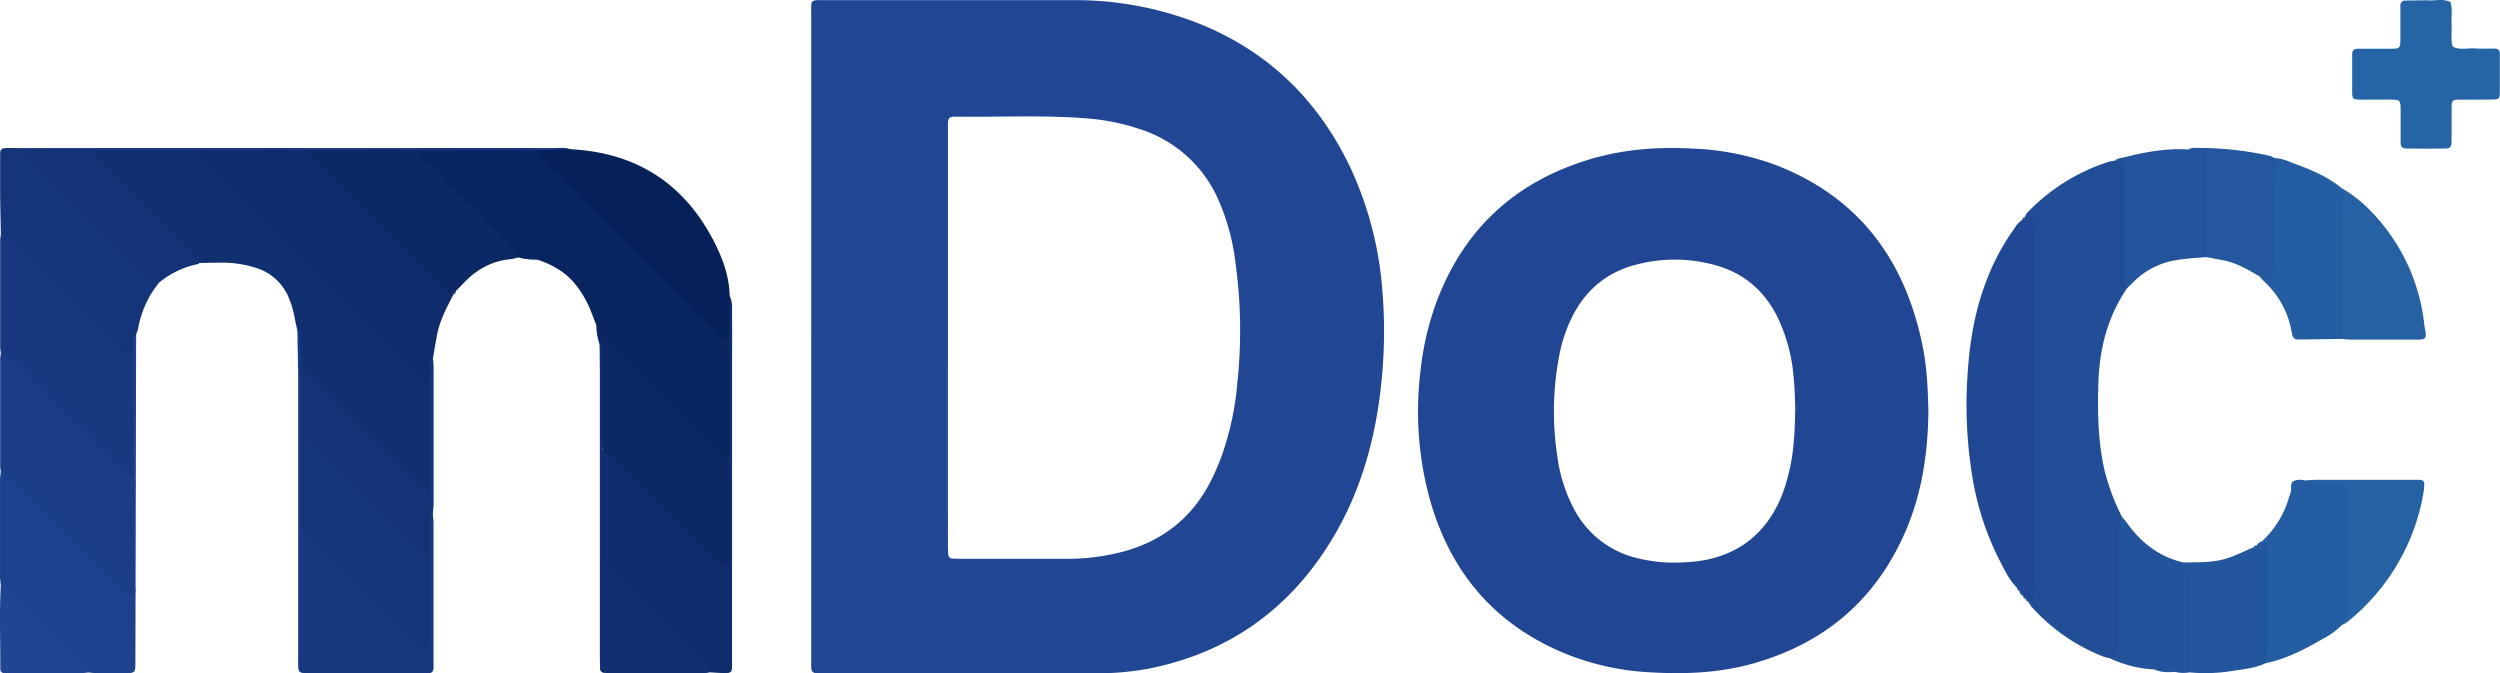 <svg id="레이어_1" data-name="레이어 1" xmlns="http://www.w3.org/2000/svg" viewBox="0 0 849.49 228.79"><defs><style>.cls-1{fill:#224e98;}.cls-2{fill:#092560;}.cls-3{fill:#113072;}.cls-4{fill:#0f2d6c;}.cls-5{fill:#214895;}.cls-6{fill:#183980;}.cls-7{fill:#1b3d85;}.cls-8{fill:#15357a;}.cls-9{fill:#1d418c;}.cls-10{fill:#0c2965;}.cls-11{fill:#062059;}.cls-12{fill:#0c2966;}.cls-13{fill:#2565a5;}.cls-14{fill:#245da1;}.cls-15{fill:#23549c;}.cls-16{fill:#23579d;}.cls-17{fill:#2561a3;}.cls-18{fill:#23539b;}.cls-19{fill:#133376;}.cls-20{fill:#23589e;}.cls-21{fill:#2562a3;}.cls-22{fill:#204592;}.cls-23{fill:#214694;}</style></defs><path class="cls-1" d="M1213.2,489.4c.39-1.3,1.46-2.07,2.35-2.95A65.62,65.62,0,0,1,1242,470.62a10.51,10.51,0,0,1,1.88-.26c3.9-1.27,4.4,1.45,4.52,4.11.32,6.85.23,13.71.09,20.56-.12,6.19.74,12.42-.55,18.58-6.63,9.66-9.4,20.49-9.79,32.06-.32,9.92-.16,19.79,2,29.56a74,74,0,0,0,6,16.11c1.26,5.19.43,10.45.5,15.67.13,8.76.26,17.53-.1,26.29-.11,2.69.47,6.58-4.42,6.12a15.61,15.61,0,0,1-2.29-.55,64.18,64.18,0,0,1-24.45-17,12.08,12.08,0,0,1-1-1.57c.66-3,.46-6,.46-9.06q0-56.51,0-113C1214.7,495.19,1215.14,492.08,1213.2,489.4Z" transform="translate(-525.12 -415.75)"/><path class="cls-2" d="M727.73,526.18c-.57-1.46-1.15-2.91-1.7-4.37a35.05,35.05,0,0,0-5.39-9.43c-3.39-4.24-7.89-6.72-12.92-8.41-2-1-4.17.11-6.14-.77l-.22.21-.27-.15c-8.49-8.13-16.64-16.6-25-24.88a89.67,89.67,0,0,1-8-8.23c-1.07-1.36-2.85-3.44.89-4h36.83c1.77-.18,2.89.83,4,2q30.21,31.21,61.41,61.44c1.19,1.16,2.31,2.21,2.14,4q0,18,0,35.88c0,2.61-1.45,2.47-3.14,1.6a17.32,17.32,0,0,1-3.95-3.45c-11.94-11.75-23.46-23.93-35.74-35.33C728.66,530.55,728.71,528.22,727.73,526.18Z" transform="translate(-525.12 -415.75)"/><path class="cls-3" d="M626.17,528.05c-.3-1.39-.66-2.77-.9-4.17a31.48,31.48,0,0,0-1.81-6.39,17.54,17.54,0,0,0-11.81-10.85A37.42,37.42,0,0,0,600.88,505c-2.69,0-5.39.07-8.08.11-3.26-.46-3.84-3.76-5.77-5.62-9-8.68-17.8-17.63-26.66-26.5a15.79,15.79,0,0,1-3.11-3.57c-.79-1.51-1.44-3.12,1.32-3.28h31.29c1.66-.22,2.59.87,3.62,1.91q37.86,38.4,76.25,76.28c1,1,2.2,1.9,2,3.59v32.18c.09,2.11-1,2.48-2.73,1.79a11,11,0,0,1-3.34-2.65C653,566.92,641,554,628,542a3.54,3.54,0,0,1-1.28-2.48C626.36,535.72,627.31,531.83,626.17,528.05Z" transform="translate(-525.12 -415.75)"/><path class="cls-4" d="M671.27,546.28a3.27,3.27,0,0,1-2.19-.82c-.91-.89-1.83-1.77-2.73-2.67q-35.7-35.7-71.39-71.42c-1.31-1.31-3.14-2.31-3.3-4.5,1.34-1.31,3-.65,4.52-.66,10.63-.07,21.25,0,31.86,0,1.6-.21,2.63.66,3.69,1.74q23.09,23.64,46.73,46.73a2.81,2.81,0,0,1,.69,1.24c-2.2,4.32-4.56,8.58-5.48,13.43-.53,2.77-1,5.55-1.44,8.33C670.93,540.41,672.52,543.5,671.27,546.28Z" transform="translate(-525.12 -415.75)"/><path class="cls-5" d="M1213.2,489.4c.47-.09.93-.2,1.41-.26.67-.1,1.34,0,1.46.8a18.16,18.16,0,0,1,.18,2.86V616.07c0,.8,0,1.6-.08,2.4-.09,1.17-1,1.54-1.93,1.79h0a3,3,0,0,0-.92-1.06h0a12.94,12.94,0,0,1-.84-1l-.07-.1c-.62-.4-.38-1.43-1.22-1.69l.1.1c-.09-.55-.51-.83-.89-1.15C1208,613,1206.53,610,1205,607a96.76,96.76,0,0,1-9.93-30.83,149.26,149.26,0,0,1-1.64-28.17c.48-12.33,2-24.48,6.4-36.14a76.21,76.21,0,0,1,9.83-18.55,8.34,8.34,0,0,1,2.55-2.8c.51-.21,1-.47,1-1.1Z" transform="translate(-525.12 -415.75)"/><path class="cls-6" d="M525.41,535.72a15.07,15.07,0,0,1-.23-1.88q0-18.27,0-36.54a14.71,14.71,0,0,1,.24-1.87c2.84-1.48,4.06,1,5.49,2.45,10.08,9.93,20.06,20,30.07,30a60.39,60.39,0,0,0,7,6.44c1.72,1.26,3.14,2.73,3,5.11q0,18.41,0,36.77c.13,2-.85,2.61-2.65,1.93a9.26,9.26,0,0,1-3-2.32c-13-12.79-25.63-25.91-38.78-38.54C526.08,536.82,525.84,536.2,525.41,535.72Z" transform="translate(-525.12 -415.75)"/><path class="cls-7" d="M525.41,535.72a15.28,15.28,0,0,1,5.35,3.87q17.67,17.73,35.4,35.39c1.2,1.2,2.14,2.85,4.16,2.92,1.34,1.87.62,4,.64,6,.08,10.23.06,20.46,0,30.69,0,1.33.76,3.13-.87,3.91s-3-.58-4.15-1.66c-7.8-7.57-15.46-15.29-23.09-23-5.84-5.91-12-11.48-17.44-17.77a15.07,15.07,0,0,1-.23-1.88q0-18.27,0-36.55A15,15,0,0,1,525.41,535.72Z" transform="translate(-525.12 -415.75)"/><path class="cls-8" d="M570.31,537.61c-5.39-3.73-9.78-8.54-14.37-13.13q-13.17-13.12-26.3-26.27c-1.21-1.2-2.2-2.8-4.23-2.78-.08-4.63-.2-9.25-.24-13.88q0-6.71,0-13.42c0-1.59.46-2,2-2.07,1.12-.05,2.24,0,3.35,0q91.31,0,182.61,0c2.06,0,4.16-.32,6.15.51-3.72,2.64-7.56,1.88-11.42.39-3.8-.06-7.6-.17-11.4-.17-9.66,0-19.33.11-29,.16a7.77,7.77,0,0,1-5,1.29q-13.75.09-27.5,0a7.83,7.83,0,0,1-4.95-1.29c-3.48-.07-7-.19-10.43-.18-9.33,0-18.65.11-28,.18-3.47-.07-6.93-.2-10.4-.19-8,0-16.09.1-24.13.16-3.8,1.93-7.86.65-11.79,1-2.68.23-5.41-.32-9,.55,14.25,15,29,28.79,42.87,43.39A34.11,34.11,0,0,0,572,527.67a6.46,6.46,0,0,1-.51,1.34,2.94,2.94,0,0,0-.46,2.1C570.63,533.26,571.81,535.58,570.31,537.61Z" transform="translate(-525.12 -415.75)"/><path class="cls-4" d="M772.9,571.2q0-19.69,0-39.37c-2-5.18-2.53-10.35.18-15.47,1.06,2.09.77,4.37.79,6.58.07,6.07,0,12.14,0,18.21l0,97.31c0,1.28,0,2.55,0,3.83-.06,1.81-.39,2.16-2.32,2.17-1.75,0-3.49-.16-5.24-.25-12.15-11.31-23.45-23.49-35.44-35a5.37,5.37,0,0,1-1.51-4.34c.12-12.13-.18-24.26.16-36.38,2.84-1.12,4,1.36,5.45,2.77,10.13,10,20.14,20.07,30.2,30.12a29.29,29.29,0,0,0,2.39,2.34c1.06.85,1.91,2.67,3.5,1.88,1.24-.62.68-2.32.68-3.54,0-8.31,0-16.62,0-24.92C771.74,575.12,771.43,573,772.9,571.2Z" transform="translate(-525.12 -415.75)"/><path class="cls-9" d="M570.31,537.61c.07-2.55.15-5.1.22-7.65a.54.54,0,0,1,.85,0q-.12,54.81-.25,109.61c0,5.12.25,5-5,4.91-3.66-.06-7.34.3-11-.26-10-9.87-20-19.75-29.77-29.82-.08-.94-.23-1.88-.23-2.82q0-16.38,0-32.74c0-.94.15-1.88.24-2.82a15.47,15.47,0,0,1,5.37,3.88q17.22,17.29,34.5,34.52c1,1,2,2,3.12,3a1.51,1.51,0,0,0,1.26.31,1.55,1.55,0,0,0,.75-1.06,8.59,8.59,0,0,0,.1-1.9q0-17.47,0-34.93c0-.64-.11-1.27-.17-1.91.06-7.74.15-15.48.16-23.23C570.48,549,570.37,543.3,570.31,537.61Z" transform="translate(-525.12 -415.75)"/><path class="cls-10" d="M772.9,571.2q0,17,.05,34a12.42,12.42,0,0,1-.23,2.36.87.87,0,0,1-1.1.64,5.81,5.81,0,0,1-2.94-1.51c-.93-.88-1.83-1.78-2.73-2.69q-16.1-16.1-32.19-32.17c-1.24-1.24-2.6-2.35-3.9-3.52-1.16-6.28-.22-12.61-.52-18.91-.27-5.52.54-11.07-.48-16.56a22.93,22.93,0,0,1-1.13-6.67,2.48,2.48,0,0,1,.4.26c1.2,1,.33,2.87,1.65,3.82a28.35,28.35,0,0,1,3,2.28c2.53,2.43,5,4.94,7.45,7.42q14.21,14.2,28.42,28.38C769.89,569.55,770.86,571.19,772.9,571.2Z" transform="translate(-525.12 -415.75)"/><path class="cls-11" d="M773.07,516.36l-.18,15.47a14.85,14.85,0,0,1-5-3.57Q739.71,500,711.48,471.85a15,15,0,0,1-3.62-5l11.42-.38c22.48,1.24,38.78,12,48.83,32.08C770.89,504.14,772.94,510,773.07,516.36Z" transform="translate(-525.12 -415.75)"/><path class="cls-12" d="M630.07,466.87c8.68-.06,17.36-.14,26-.17,3.79,0,7.58.11,11.36.17.09,2,1.76,3,3,4.18q13.35,13.44,26.79,26.8a15.89,15.89,0,0,1,3.86,5.41,16.76,16.76,0,0,1-2.28.54c-6.49.55-11.75,3.51-16.16,8.17-.86.91-1.75,1.8-2.63,2.7-.42.29-.9.54-.87,1.17v0c-1.69-.29-2.79-1.45-3.92-2.59L632,470C631.08,469.14,630,468.33,630.07,466.87Z" transform="translate(-525.12 -415.75)"/><path class="cls-13" d="M1349.9,415.83c2.24.37,5.15-.73,7.88.6.77,2.66.21,5.38.39,8.06.15,2.37-.38,4.77.36,7.1,2.4,1.29,5,.45,7.47.61,2.23.15,4.48.05,6.71.06a1.61,1.61,0,0,1,1.84,1.71c0,1.44,0,2.88,0,4.32,0,2.88,0,5.75,0,8.63,0,2.44-.23,2.62-2.83,2.66-3.84.05-7.68,0-11.52.05-1.53,0-2,.49-2,2-.06,4,0,8-.06,12,0,2.21-.33,2.55-2.49,2.58-4.16.07-8.31.06-12.47,0-1.89,0-2.3-.43-2.34-2.21,0-3,0-6.08,0-9.12,0-.8,0-1.6,0-2.4-.09-2.52-.34-2.83-2.71-2.87-2.88-.06-5.76,0-8.64,0-.8,0-1.6,0-2.39,0-2.53-.08-2.69-.2-2.72-2.79,0-4.16,0-8.32,0-12.47,0-1.53.53-2,2-2.05,3.68,0,7.36,0,11,0,3.3,0,3.34-.09,3.38-3.58,0-3.68,0-7.36,0-11a1.59,1.59,0,0,1,1.76-1.78Z" transform="translate(-525.12 -415.75)"/><path class="cls-14" d="M1304.52,579.18a6.21,6.21,0,0,1,3.88-.18c3.47.82,7,.56,10.48.3,4.2-.32,5.36,1.68,5.38,5.3,0,3.84,0,7.67,0,11.51,0,8,0,16,0,24,0,3.25-.82,6-3.37,8a24.89,24.89,0,0,1-6.49,4.72c-6.15,3.6-12.46,6.85-19.53,8.3-1.34-1.51-.71-3.29-.69-5,.12-12.17.66-24.34-.41-36.5a32.15,32.15,0,0,0,8.51-12.9c.44-1.35.87-2.7,1.3-4C1304.58,581.7,1303.51,580.18,1304.52,579.18Z" transform="translate(-525.12 -415.75)"/><path class="cls-6" d="M626.17,528.05c1,.77,1,1.91,1,3q.06,4.76.14,9.49c2.31,4.47,1.07,9.29,1.32,14,.14,2.67.06,5.36,0,8-.35,9.4-.07,18.82-.15,28.23a7.3,7.3,0,0,0,2.12,5.63c12.54,12.28,24.8,24.85,37.34,37.14a11.55,11.55,0,0,0,2.14,2c-.23-10.23,0-20.73-.13-31.22.17-4.5-.83-9,.8-13.45a1,1,0,0,1,1.46-.42c.08,1.11.22,2.22.22,3.33q0,23.24,0,46.47c0,.8,0,1.6,0,2.4,0,1.1-.44,1.83-1.66,1.85-.8,0-1.59,0-2.39,0H630.49c-.47,0-1,0-1.43,0-2.22-.1-2.55-.4-2.62-2.44-.05-1.28,0-2.56,0-3.83q0-47.43,0-94.85C626.37,538.25,626.24,533.15,626.17,528.05Z" transform="translate(-525.12 -415.75)"/><path class="cls-14" d="M1320.82,530.92l-14.82.2a1.9,1.9,0,0,1-2-1.68c-.23-.93-.35-1.88-.59-2.81a29.9,29.9,0,0,0-8.44-14.75c-.69-.64-1.3-1.37-2-2.07,2.76-.77,3.45-2.68,3.41-5.38q-.15-13.08,0-26.17c0-3-.23-6.05,1.4-8.8,2.61,0,4.92,1.1,7.27,2,5.63,2.08,11.15,4.41,15.85,8.3a6.19,6.19,0,0,1,1.6,4.79c-.41,13-.08,26.08-.21,39.12C1322.33,526.15,1322.69,528.78,1320.82,530.92Z" transform="translate(-525.12 -415.75)"/><path class="cls-15" d="M1247.9,513.61c-1.1-1.73-1-3.66-1-5.58q0-15.58,0-31.16c0-1.12,0-2.24,0-3.36-.08-2.48-.09-2.48-3.1-3.15.81-.9,2-.87,3-1.13,7.16-1.8,14.39-3.16,21.84-2.7,6.86-.82,7.54-.31,7.62,6.39.09,8,.05,15.91,0,23.87,0,2.22.08,4.49-1.56,6.32-3.3.31-6.62.45-9.88,1a26.12,26.12,0,0,0-14.58,7.3C1249.54,512.16,1248.7,512.87,1247.9,513.61Z" transform="translate(-525.12 -415.75)"/><path class="cls-16" d="M1293.82,599.66a4.45,4.45,0,0,1,2.08,4c0,10.63,0,21.27-.06,31.9a34.91,34.91,0,0,1-.92,5.58c-3.53,1.65-7.37,2-11.14,2.57a56.19,56.19,0,0,1-14.77.5c-1.47-1.71-1.45-3.8-1.47-5.88-.11-10.48.24-21-.38-31.44,4.4-.14,8.79.09,13.16-1,3.73-.9,7-2.74,10.52-4.13A2.42,2.42,0,0,0,1292,601l.07,0c.46-.57,1.52-.27,1.72-1.21Z" transform="translate(-525.12 -415.75)"/><path class="cls-17" d="M1320.82,530.92q0-20.68,0-41.38c0-2.35-.25-4.72.53-7.06.26-.79-.26-1.83-.42-2.75,7,4.11,12.41,9.95,17,16.58a65.19,65.19,0,0,1,10.85,28.83c.07.48.09,1,.18,1.43.91,4.67.66,4.58-3.72,4.58-7.18,0-14.36,0-21.54,0C1322.73,531.14,1321.78,531,1320.82,530.92Z" transform="translate(-525.12 -415.75)"/><path class="cls-18" d="M1267.16,606.9c1.6,1.1,1.91,2.65,1.9,4.52-.08,10.94,0,21.87,0,32.8a11.27,11.27,0,0,1-4.8-.16c-2.2-1.06-4.67.23-6.87-.81a39.84,39.84,0,0,1-15.34-3.83c2-.2,2.62-1.7,2.91-3.29a21.11,21.11,0,0,0,.12-3.82c0-11.15,0-22.31,0-33.46a22.91,22.91,0,0,1,1-7.51,23.1,23.1,0,0,1,1.52,1.76C1252.48,600,1258.71,605,1267.16,606.9Z" transform="translate(-525.12 -415.75)"/><path class="cls-19" d="M579.21,511.76A3.45,3.45,0,0,1,577,511c-.92-.89-1.84-1.78-2.75-2.68l-36.63-36.63c-.34-.34-.71-.66-1-1-.8-.95-2.48-1.71-2-3,.61-1.72,2.51-.91,3.83-.92,6.23,0,12.46.08,18.7.15,0,1.84,1.5,2.74,2.6,3.85q12.85,12.92,25.76,25.79a38.94,38.94,0,0,0,4.11,4c1.66,1.22,1.62,3.46,3.2,4.64-.13.09-.25.24-.39.27A30.17,30.17,0,0,0,579.21,511.76Z" transform="translate(-525.12 -415.75)"/><path class="cls-20" d="M1274.77,503.11q0-15.54,0-31.09c0-.8,0-1.6,0-2.39-.11-2.51-.37-2.8-2.72-3-1.11-.08-2.22-.1-3.34-.14a4.86,4.86,0,0,1,2.78-.48,111.61,111.61,0,0,1,25.11,2.74,5.55,5.55,0,0,1,1.24.67c.27.89,1,1.74.52,2.72-.82,1.83-.54,3.75-.54,5.64,0,9.69,0,19.38,0,29.07a31.68,31.68,0,0,1-.25,3.77.81.81,0,0,1-1.08.62c-1.21-.33-2-1.6-3.43-1.47-3.75-2.23-7.51-4.47-11.84-5.44C1279.07,503.89,1276.91,503.53,1274.77,503.11Z" transform="translate(-525.12 -415.75)"/><path class="cls-21" d="M1320.94,628.13a13.18,13.18,0,0,0,1.86-7.64c-.11-11.59,0-23.18,0-34.77,0-1.27,0-2.54-.07-3.81s-.66-1.95-2.14-2c-3-.08-6,0-9-.06-1.1,0-2.25.12-3.09-.86,1.27-.07,2.54-.2,3.81-.2,10.66,0,21.33,0,32,0,1,0,1.91,0,2.86,0,1.35.07,1.76.48,1.7,1.69a22.73,22.73,0,0,1-.28,2.85,71.66,71.66,0,0,1-25.92,43.81A11.91,11.91,0,0,1,1320.94,628.13Z" transform="translate(-525.12 -415.75)"/><path class="cls-3" d="M728.86,532.85c1.32,1.1.93,2.62.94,4,0,8.11,0,16.21,0,24.32,0,2.38,0,4.77,0,7.15,0,11.8,0,23.59-.08,35.39A5.5,5.5,0,0,0,732,608.6a96.34,96.34,0,0,1,7.53,7.33q12,12,24,24c1.21,1.22,2.8,2.23,2.78,4.26a7.78,7.78,0,0,1-1.4.25q-16.51,0-33,0a13.86,13.86,0,0,1-1.44-.05,1.46,1.46,0,0,1-1.47-1.53c0-1.43-.05-2.87-.05-4.3l0-96.67Z" transform="translate(-525.12 -415.75)"/><path class="cls-22" d="M525.41,614.4c1.82,0,2.78,1.33,3.89,2.43L548.43,636c1.79,1.79,3.56,3.59,5.37,5.37a3.94,3.94,0,0,1,1.38,2.9c-1.1.1-2.21.27-3.32.27q-12.23,0-24.45,0c-1.72,0-2.2-.39-2.19-1.8C525.27,633.24,524.86,623.81,525.41,614.4Z" transform="translate(-525.12 -415.75)"/><path class="cls-8" d="M672.19,590.41h-.91c-2.07-2.87-1.89-5.75,0-8.64V546.28q0-3.06,0-6.11a2.84,2.84,0,0,1,1-2.53c.06,1,.18,1.9.19,2.84q0,23.31,0,46.62C672.4,588.21,672.27,589.31,672.19,590.41Z" transform="translate(-525.12 -415.75)"/><path class="cls-16" d="M1257.34,643.25l4.76-.06a2.58,2.58,0,0,1,2.11.87C1261.87,644.19,1259.54,644.31,1257.34,643.25Z" transform="translate(-525.12 -415.75)"/><path class="cls-12" d="M701.58,503.2c1.37,0,2.74-.08,4.11-.1a2.51,2.51,0,0,1,2,.87A17.49,17.49,0,0,1,701.58,503.2Z" transform="translate(-525.12 -415.75)"/><path class="cls-21" d="M1304.52,579.18c-.09,1.23.38,2.6-.89,3.54C1303.69,581.48,1303.15,580.09,1304.52,579.18Z" transform="translate(-525.12 -415.75)"/><path class="cls-14" d="M1293.81,599.74c-.17,1-.88,1.18-1.72,1.21A2.12,2.12,0,0,1,1293.81,599.74Z" transform="translate(-525.12 -415.75)"/><path class="cls-1" d="M1211.23,616.43c.91.2,1.15.89,1.22,1.69A2,2,0,0,1,1211.23,616.43Z" transform="translate(-525.12 -415.75)"/><path class="cls-6" d="M571.38,530h-.85c.31-.32.62-.63.92-1Z" transform="translate(-525.12 -415.75)"/><path class="cls-4" d="M679.15,515.84a1.2,1.2,0,0,1,.87-1.18A1.2,1.2,0,0,1,679.15,515.84Z" transform="translate(-525.12 -415.75)"/><path class="cls-14" d="M1292,601a1.38,1.38,0,0,1-1.18.81A1.23,1.23,0,0,1,1292,601Z" transform="translate(-525.12 -415.75)"/><path class="cls-1" d="M1213.22,489.43a1.23,1.23,0,0,1-1,1.1A1.3,1.3,0,0,1,1213.22,489.43Z" transform="translate(-525.12 -415.75)"/><path class="cls-1" d="M1210.44,615.38a1.33,1.33,0,0,1,.89,1.15A1.17,1.17,0,0,1,1210.44,615.38Z" transform="translate(-525.12 -415.75)"/><path class="cls-1" d="M1212.52,618.22l.84,1A1,1,0,0,1,1212.52,618.22Z" transform="translate(-525.12 -415.75)"/><path class="cls-1" d="M1213.36,619.21l.92,1A1.09,1.09,0,0,1,1213.36,619.21Z" transform="translate(-525.12 -415.75)"/><path class="cls-23" d="M800.77,530.1q0-54.45,0-108.89c0-6-.64-5.41,5.33-5.41h83.47a114.93,114.93,0,0,1,40.85,7.15c24.54,9.24,42.2,26,53.45,49.55A119.72,119.72,0,0,1,994.8,514a167.61,167.61,0,0,1-.23,31.12c-2,20.16-7.38,39.26-18.41,56.42-14.27,22.23-34.41,36.09-60.35,41.34a95.4,95.4,0,0,1-19.08,1.65H805.59c-5.28,0-4.82.28-4.82-5Q800.76,584.78,800.77,530.1ZM847.22,600c0,1.43,0,2.87.15,4.3a1.31,1.31,0,0,0,1.24,1.22c.8.08,1.6.1,2.39.1,12.46,0,24.92,0,37.38,0a73.09,73.09,0,0,0,16.15-1.88c14.54-3.34,25.48-11.41,32.19-24.88,1.21-2.43,2.28-4.93,3.25-7.46a98.43,98.43,0,0,0,5.56-25.18,169.05,169.05,0,0,0-.78-42.52,73.63,73.63,0,0,0-5.69-20.2,43.43,43.43,0,0,0-26.21-23.74A74.29,74.29,0,0,0,894.61,456c-14.83-1.22-29.7-.41-44.54-.61-2.51,0-2.76.31-2.85,2.73,0,1.28,0,2.56,0,3.84v68.53Q847.21,565.27,847.22,600Z" transform="translate(-525.12 -415.75)"/><path class="cls-23" d="M1180.39,555.19c-.15,14.35-2.16,28.32-8,41.6-10.11,23-27.46,37.61-51.52,44.4-11.52,3.25-23.31,3.72-35.18,3a88.27,88.27,0,0,1-28.42-6.24c-24-9.76-39.17-27.48-46.21-52.22a112.75,112.75,0,0,1-3.34-43.23,97.88,97.88,0,0,1,5.88-25.11c9.56-24.7,27.33-40.42,52.59-47.76,11-3.18,22.28-4,33.71-3.41a91.23,91.23,0,0,1,28.56,5.59c25.65,9.88,41.41,28.55,48.4,54.87C1179.64,537.11,1180.06,543.87,1180.39,555.19Zm-45.82-11.53a57.52,57.52,0,0,0-5.7-20.65c-4.48-8.67-11.33-14.51-20.8-17.13a51.38,51.38,0,0,0-27-.21c-10.06,2.59-17.25,8.7-21.84,17.94a51,51,0,0,0-4.23,12.68,100.36,100.36,0,0,0-.73,34.31,53,53,0,0,0,5.73,18.17A32.8,32.8,0,0,0,1079.88,605a52.77,52.77,0,0,0,17.54,1.82c17.29-.63,29.13-9.63,34.38-26.14.38-1.22.7-2.46,1-3.69,1.86-7,2.19-14.18,2.34-22.75C1135,551.63,1135,547.62,1134.57,543.66Z" transform="translate(-525.12 -415.75)"/><path class="cls-19" d="M671.27,581.77q0,4.32,0,8.64,0,7.2,0,14.39c-2.84,1.47-4-1.07-5.45-2.47q-16.11-15.89-32-32c-2.2-2.23-5.22-3.7-6.55-6.77q0-11.52,0-23a16.78,16.78,0,0,1,5.31,4Q649.79,561.77,667,579C668.25,580.17,669.24,581.78,671.27,581.77Z" transform="translate(-525.12 -415.75)"/><path class="cls-8" d="M627.28,563.58a44.56,44.56,0,0,1,8.37,7Q651.3,586.34,667,602c1.21,1.21,2.2,2.81,4.23,2.81V634a12.11,12.11,0,0,1-.08,1.91c-.14.86-.79.84-1.44.65-1.61-.49-2.58-1.83-3.7-2.94q-14.92-14.89-29.81-29.79c-2.48-2.48-4.93-5-7.57-7.31a3.91,3.91,0,0,1-1.52-3.27c0-3.83,0-7.66,0-11.49Q627.21,572.68,627.28,563.58Z" transform="translate(-525.12 -415.75)"/></svg>